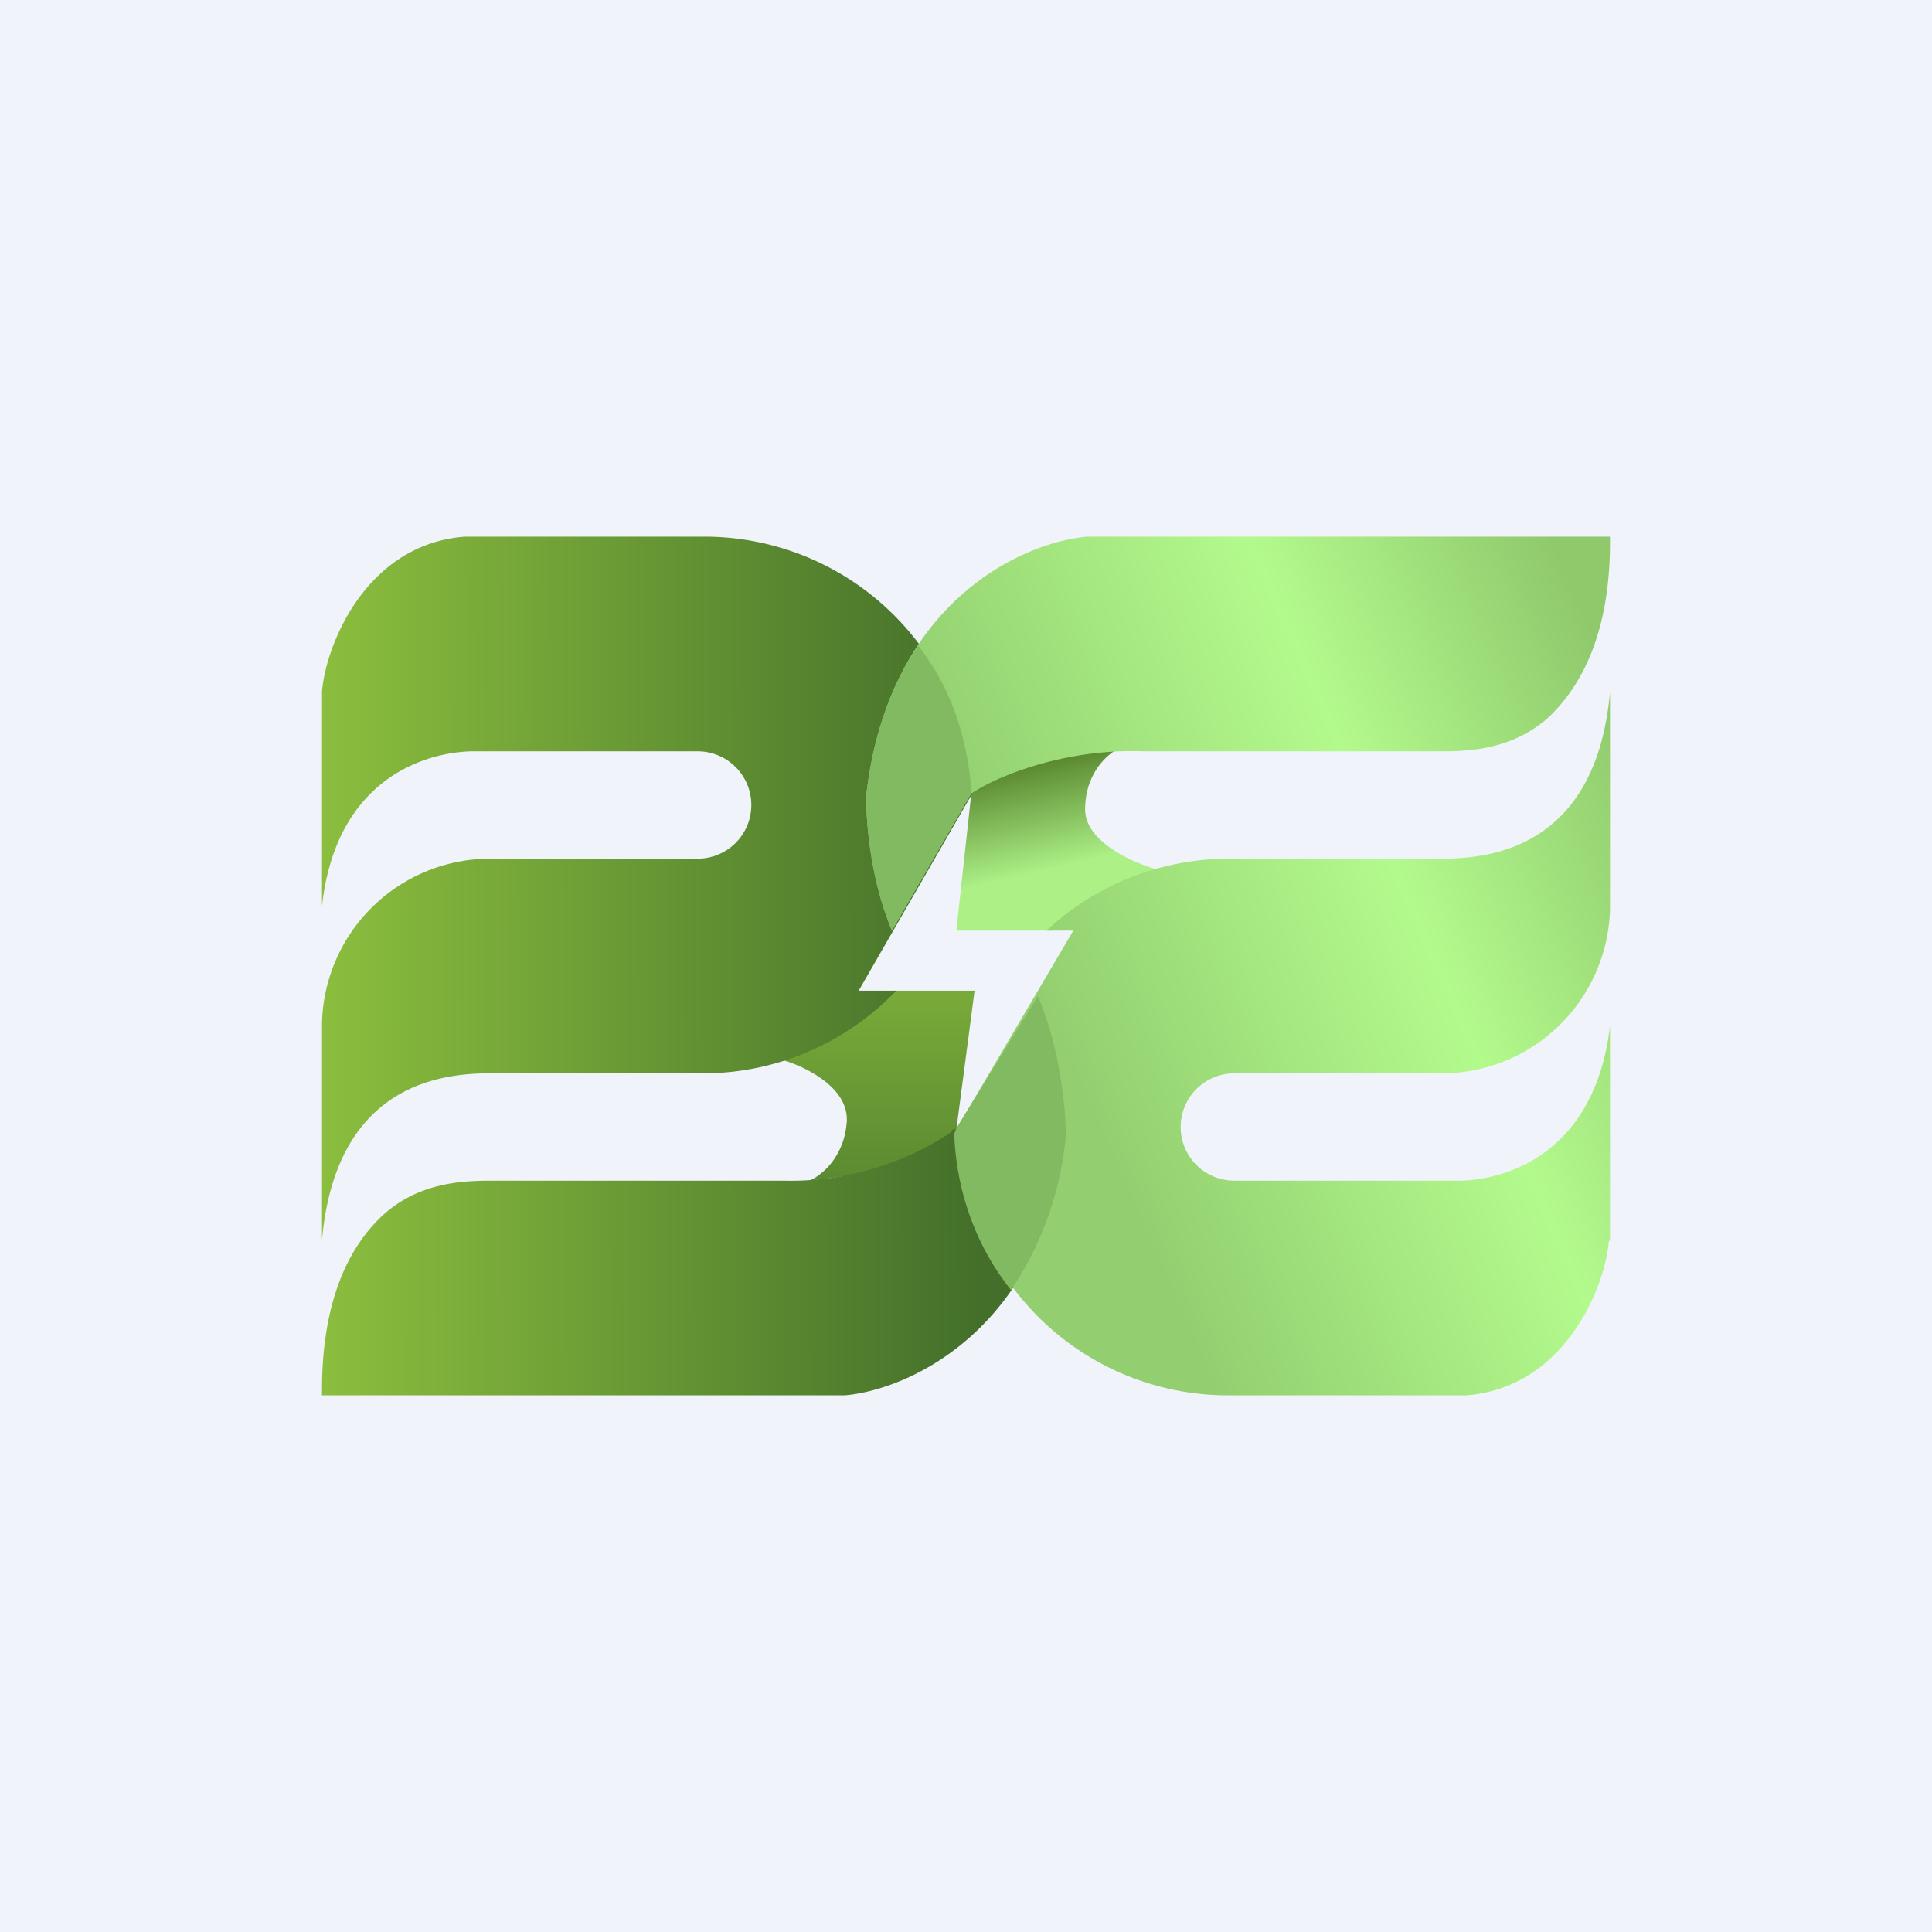 <!-- by TradingView --><svg width="18" height="18" viewBox="0 0 18 18" xmlns="http://www.w3.org/2000/svg"><path fill="#F0F3FA" d="M0 0h18v18H0z"/><path d="M8.9 10.6c-.37.28-1.07.37-1.36.4.1-.04.33-.21.35-.56.01-.34-.46-.53-.62-.57.56-.16.91-.5 1.05-.64h.76L8.9 10.6Z" fill="url(#asm4txgle)"/><path d="M9.05 7.39c.62-.43 1.12-.4 1.4-.43-.1.04-.33.21-.34.56-.02.34.51.54.67.58-.56.2-.75.42-.97.57h-.9l.14-1.28Z" fill="url(#bsm4txgle)"/><path d="M3 6.44v2C3.14 7.19 4.05 6.99 4.45 7H6.5a.5.5 0 0 1 0 1H4.56A1.57 1.57 0 0 0 3 9.53v2.02C3.13 10.13 4.07 10 4.56 10h1.99c.71 0 1.35-.3 1.8-.77H8l1.06-1.84A2.5 2.5 0 0 0 6.55 5H4.33c-.91.07-1.29.99-1.33 1.44Zm5.9 4.08-.01.03.78-1.28.02.06c.2.5.24 1.04.24 1.25-.2 1.8-1.46 2.37-2.06 2.42H3v-.05c0-.85.26-1.35.58-1.64.33-.29.72-.31 1-.31H7.3a2.7 2.7 0 0 0 1.56-.45l.02-.03Z" fill="url(#csm4txgle)"/><path d="M15 11.56v-2c-.15 1.25-1.05 1.45-1.45 1.44H11.5a.5.5 0 1 1 0-1h1.94A1.57 1.57 0 0 0 15 8.47V6.45C14.87 7.87 13.93 8 13.44 8h-1.99a2.5 2.5 0 0 0-1.7.67H10l-1.06 1.8v.03a2.5 2.5 0 0 0 2.5 2.5h2.22c.91-.07 1.29-.99 1.33-1.44ZM9.04 7.4c.21-.15.86-.43 1.62-.4h2.77c.27 0 .66-.02.99-.31.32-.3.58-.8.58-1.64V5h-4.87c-.6.05-1.86.61-2.06 2.42 0 .21.03.75.24 1.25l.74-1.28Z" fill="url(#dsm4txgle)"/><path d="M8.56 6.01c-.24.35-.42.8-.49 1.4v.01c0 .21.03.75.24 1.25l.74-1.28c-.03-.52-.2-1-.5-1.38Zm.37 4.47.74-1.2.02.05c.2.5.24 1.04.24 1.25a3.07 3.07 0 0 1-.51 1.44c-.32-.4-.51-.91-.53-1.46l.04-.08Z" fill="#82BA61"/><defs><linearGradient id="asm4txgle" x1="8.25" y1="9.25" x2="8.25" y2="11" gradientUnits="userSpaceOnUse"><stop stop-color="#79AA39"/><stop offset="1" stop-color="#5B8A31"/></linearGradient><linearGradient id="bsm4txgle" x1="9.91" y1="8.07" x2="9.69" y2="7.12" gradientUnits="userSpaceOnUse"><stop stop-color="#ACF086"/><stop offset="1" stop-color="#5B8A31"/></linearGradient><linearGradient id="csm4txgle" x1="3" y1="9.5" x2="9.13" y2="9.48" gradientUnits="userSpaceOnUse"><stop stop-color="#8BBE3E"/><stop offset="1" stop-color="#436F2A"/></linearGradient><linearGradient id="dsm4txgle" x1="14.61" y1="5.38" x2="8.43" y2="8.11" gradientUnits="userSpaceOnUse"><stop stop-color="#8FC96C"/><stop offset=".38" stop-color="#B3FA8D"/><stop offset=".9" stop-color="#93CF70"/></linearGradient></defs></svg>